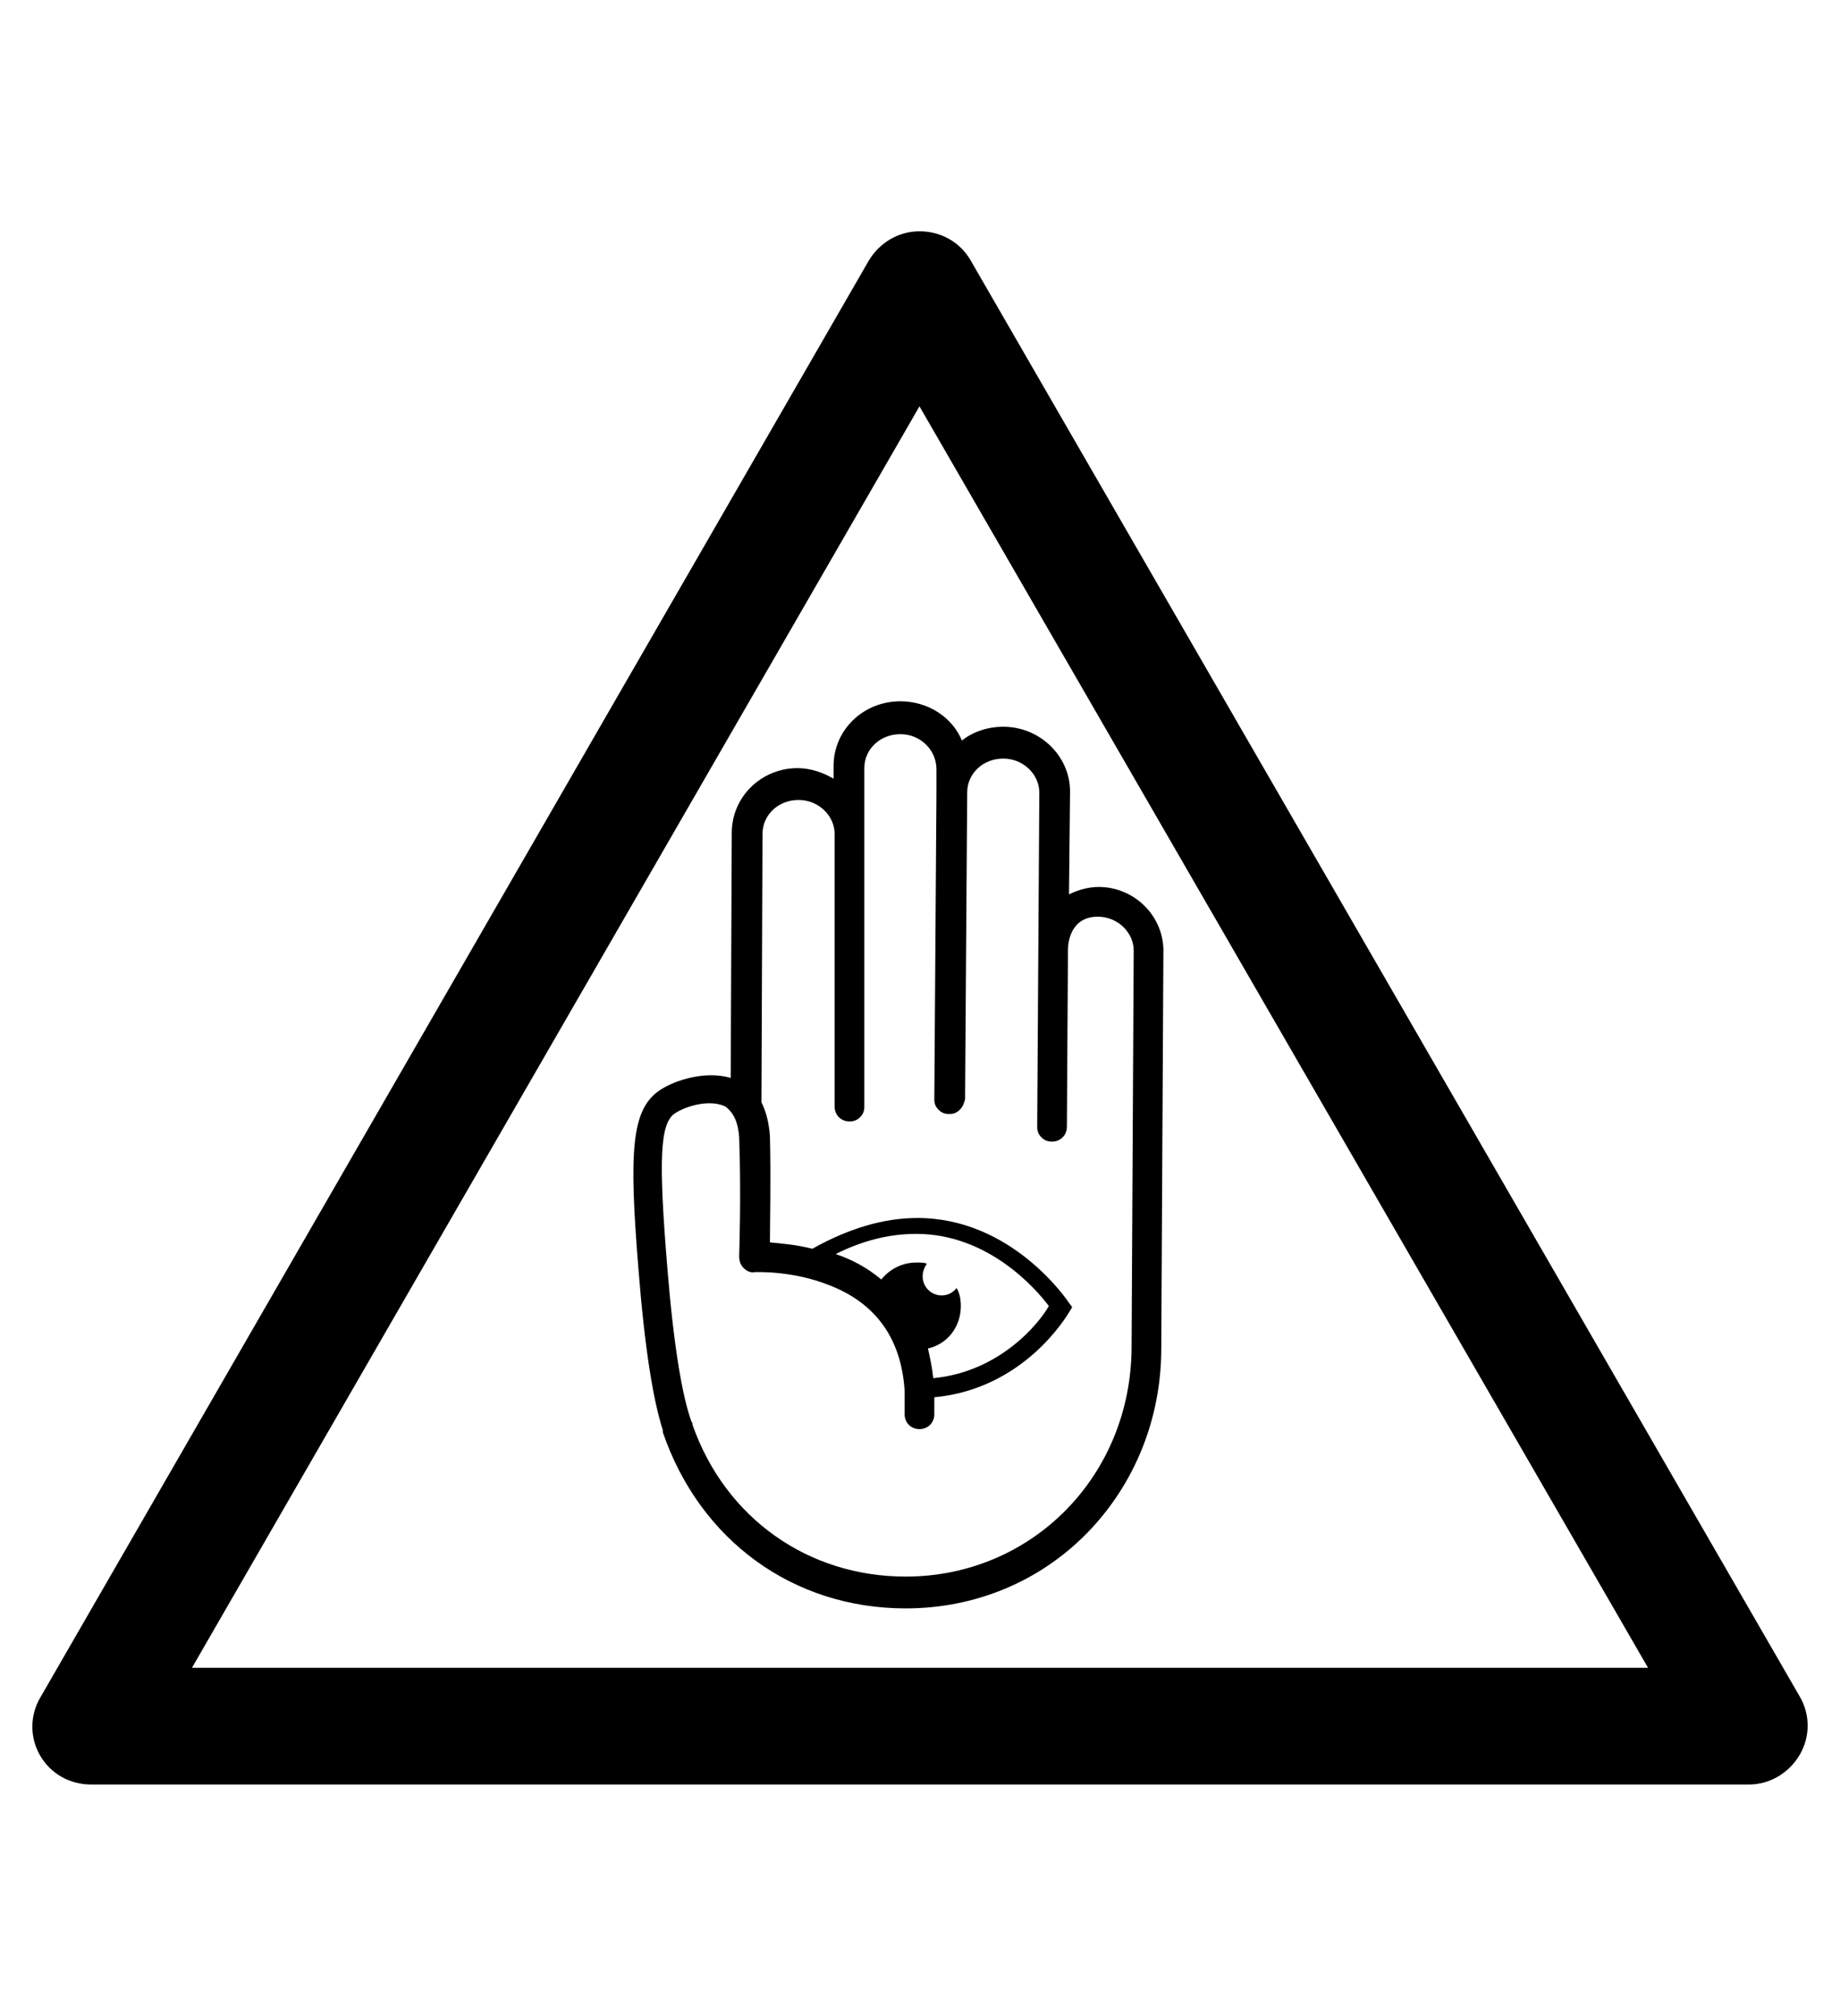 <?xml version="1.0" encoding="utf-8"?>
<!-- Generator: Adobe Illustrator 19.0.0, SVG Export Plug-In . SVG Version: 6.00 Build 0)  -->
<svg version="1.1" id="Capa_1" xmlns="http://www.w3.org/2000/svg" xmlns:xlink="http://www.w3.org/1999/xlink" x="0px" y="0px"
	 viewBox="-210 325.9 173.5 190" style="enable-background:new -210 325.9 173.5 190;" xml:space="preserve">
<g>
	<g id="XMLID_100_">
		<path d="M-45.1,494.1h-156.3c-2,0-3.8-1-4.8-2.7s-1-3.8,0-5.5l78.1-135.4c1-1.7,2.8-2.8,4.8-2.8l0,0c2,0,3.8,1,4.8,2.7l78.2,135.4
			c1,1.7,1,3.8,0,5.5C-41.3,493-43.1,494.1-45.1,494.1z M-191.9,483.1h137.3l-68.7-118.9L-191.9,483.1z"/>
	</g>
	<path d="M-106.4,409.5c-1,0-2,0.3-2.8,0.7l0.1-9.7c0-3.3-2.8-6.1-6.3-6.1c-1.5,0-2.9,0.5-3.9,1.3c-0.9-2.2-3.2-3.7-5.8-3.7
		c-3.5,0-6.3,2.7-6.3,6.1v1.2c-1-0.6-2.2-1-3.4-1c-3.4,0-6.2,2.7-6.2,6.1l-0.1,23.1c-2.4-0.7-5.2,0.2-6.6,1.1
		c-2.8,1.8-3,5.8-2.1,16.9c0.6,7.6,1.4,12.4,2.3,15.2c0,0.1,0,0.1,0,0.2c3.5,10.2,12.3,16.6,22.9,16.6c6.5,0,12.6-2.5,17.1-7.1
		s7-10.8,7-17.4l0.2-37.3C-100.2,412.3-103,409.5-106.4,409.5z M-140.3,433.1c0.2,5.6,0,11,0,11.2c0,0.4,0.1,0.8,0.4,1.1
		c0.3,0.3,0.7,0.5,1.1,0.4c0.4,0,3.6-0.1,6.9,1.2c4.5,1.7,6.9,5.1,7.2,10v2.2c0,0.8,0.6,1.4,1.4,1.4s1.4-0.6,1.4-1.4v-1.6
		c8.5-0.8,12.5-7.7,12.7-8l0.3-0.5l-0.3-0.4c-0.2-0.3-5.4-8-14.3-8c-3.2,0-6.5,1-9.9,2.9c-1.6-0.4-3-0.5-4-0.6c0-1.9,0.1-5.9,0-10
		c-0.1-1.4-0.4-2.4-0.8-3.2l0.1-25.3c0-1.8,1.5-3.2,3.4-3.2s3.4,1.5,3.4,3.2c0,0.1,0,0.1,0,0.2v25.5c0,0.8,0.6,1.4,1.4,1.4
		c0.4,0,0.7-0.1,1-0.4s0.4-0.6,0.4-1v-31.9c0-1.8,1.5-3.2,3.4-3.2s3.4,1.5,3.4,3.3v2.2l0,0v0.1l-0.2,28.8c0,0.4,0.1,0.7,0.4,1
		s0.6,0.4,1,0.4s0.7-0.1,1-0.4s0.4-0.6,0.5-1l0.2-28.9c0-1.8,1.5-3.2,3.4-3.2s3.4,1.5,3.4,3.2l-0.2,31.5c0,0.4,0.1,0.7,0.4,1
		s0.6,0.4,1,0.4l0,0c0.8,0,1.4-0.6,1.4-1.4l0.1-16.4c0-0.1,0-0.1,0-0.2c0-1.5,0.7-3.2,2.8-3.2c1.9,0,3.4,1.5,3.4,3.2l-0.2,37.3
		c0,12.2-9.4,21.7-21.3,21.7c-9.2,0-17-5.5-20.1-14.3c0-0.1,0-0.2-0.1-0.3c-0.9-2.5-1.7-7.3-2.3-14.8c-0.8-9.9-0.7-13.4,0.8-14.3
		c1.1-0.7,3.3-1.3,4.7-0.6C-140.8,430.8-140.4,431.7-140.3,433.1z M-122,455.8c-0.1-1-0.3-1.9-0.5-2.8c1.8-0.4,3.1-2,3.1-4
		c0-0.6-0.1-1.2-0.4-1.7c-0.3,0.4-0.8,0.7-1.4,0.7c-1,0-1.8-0.8-1.8-1.8c0-0.5,0.2-0.9,0.4-1.2c-0.3-0.1-0.6-0.1-1-0.1
		c-1.3,0-2.5,0.6-3.3,1.6c-1.3-1.1-2.8-1.9-4.3-2.4c2.6-1.3,5.1-1.9,7.6-1.9c6.8,0,11.3,5.2,12.5,6.8
		C-112,450.6-115.7,455.2-122,455.8z"/>
</g>
</svg>

